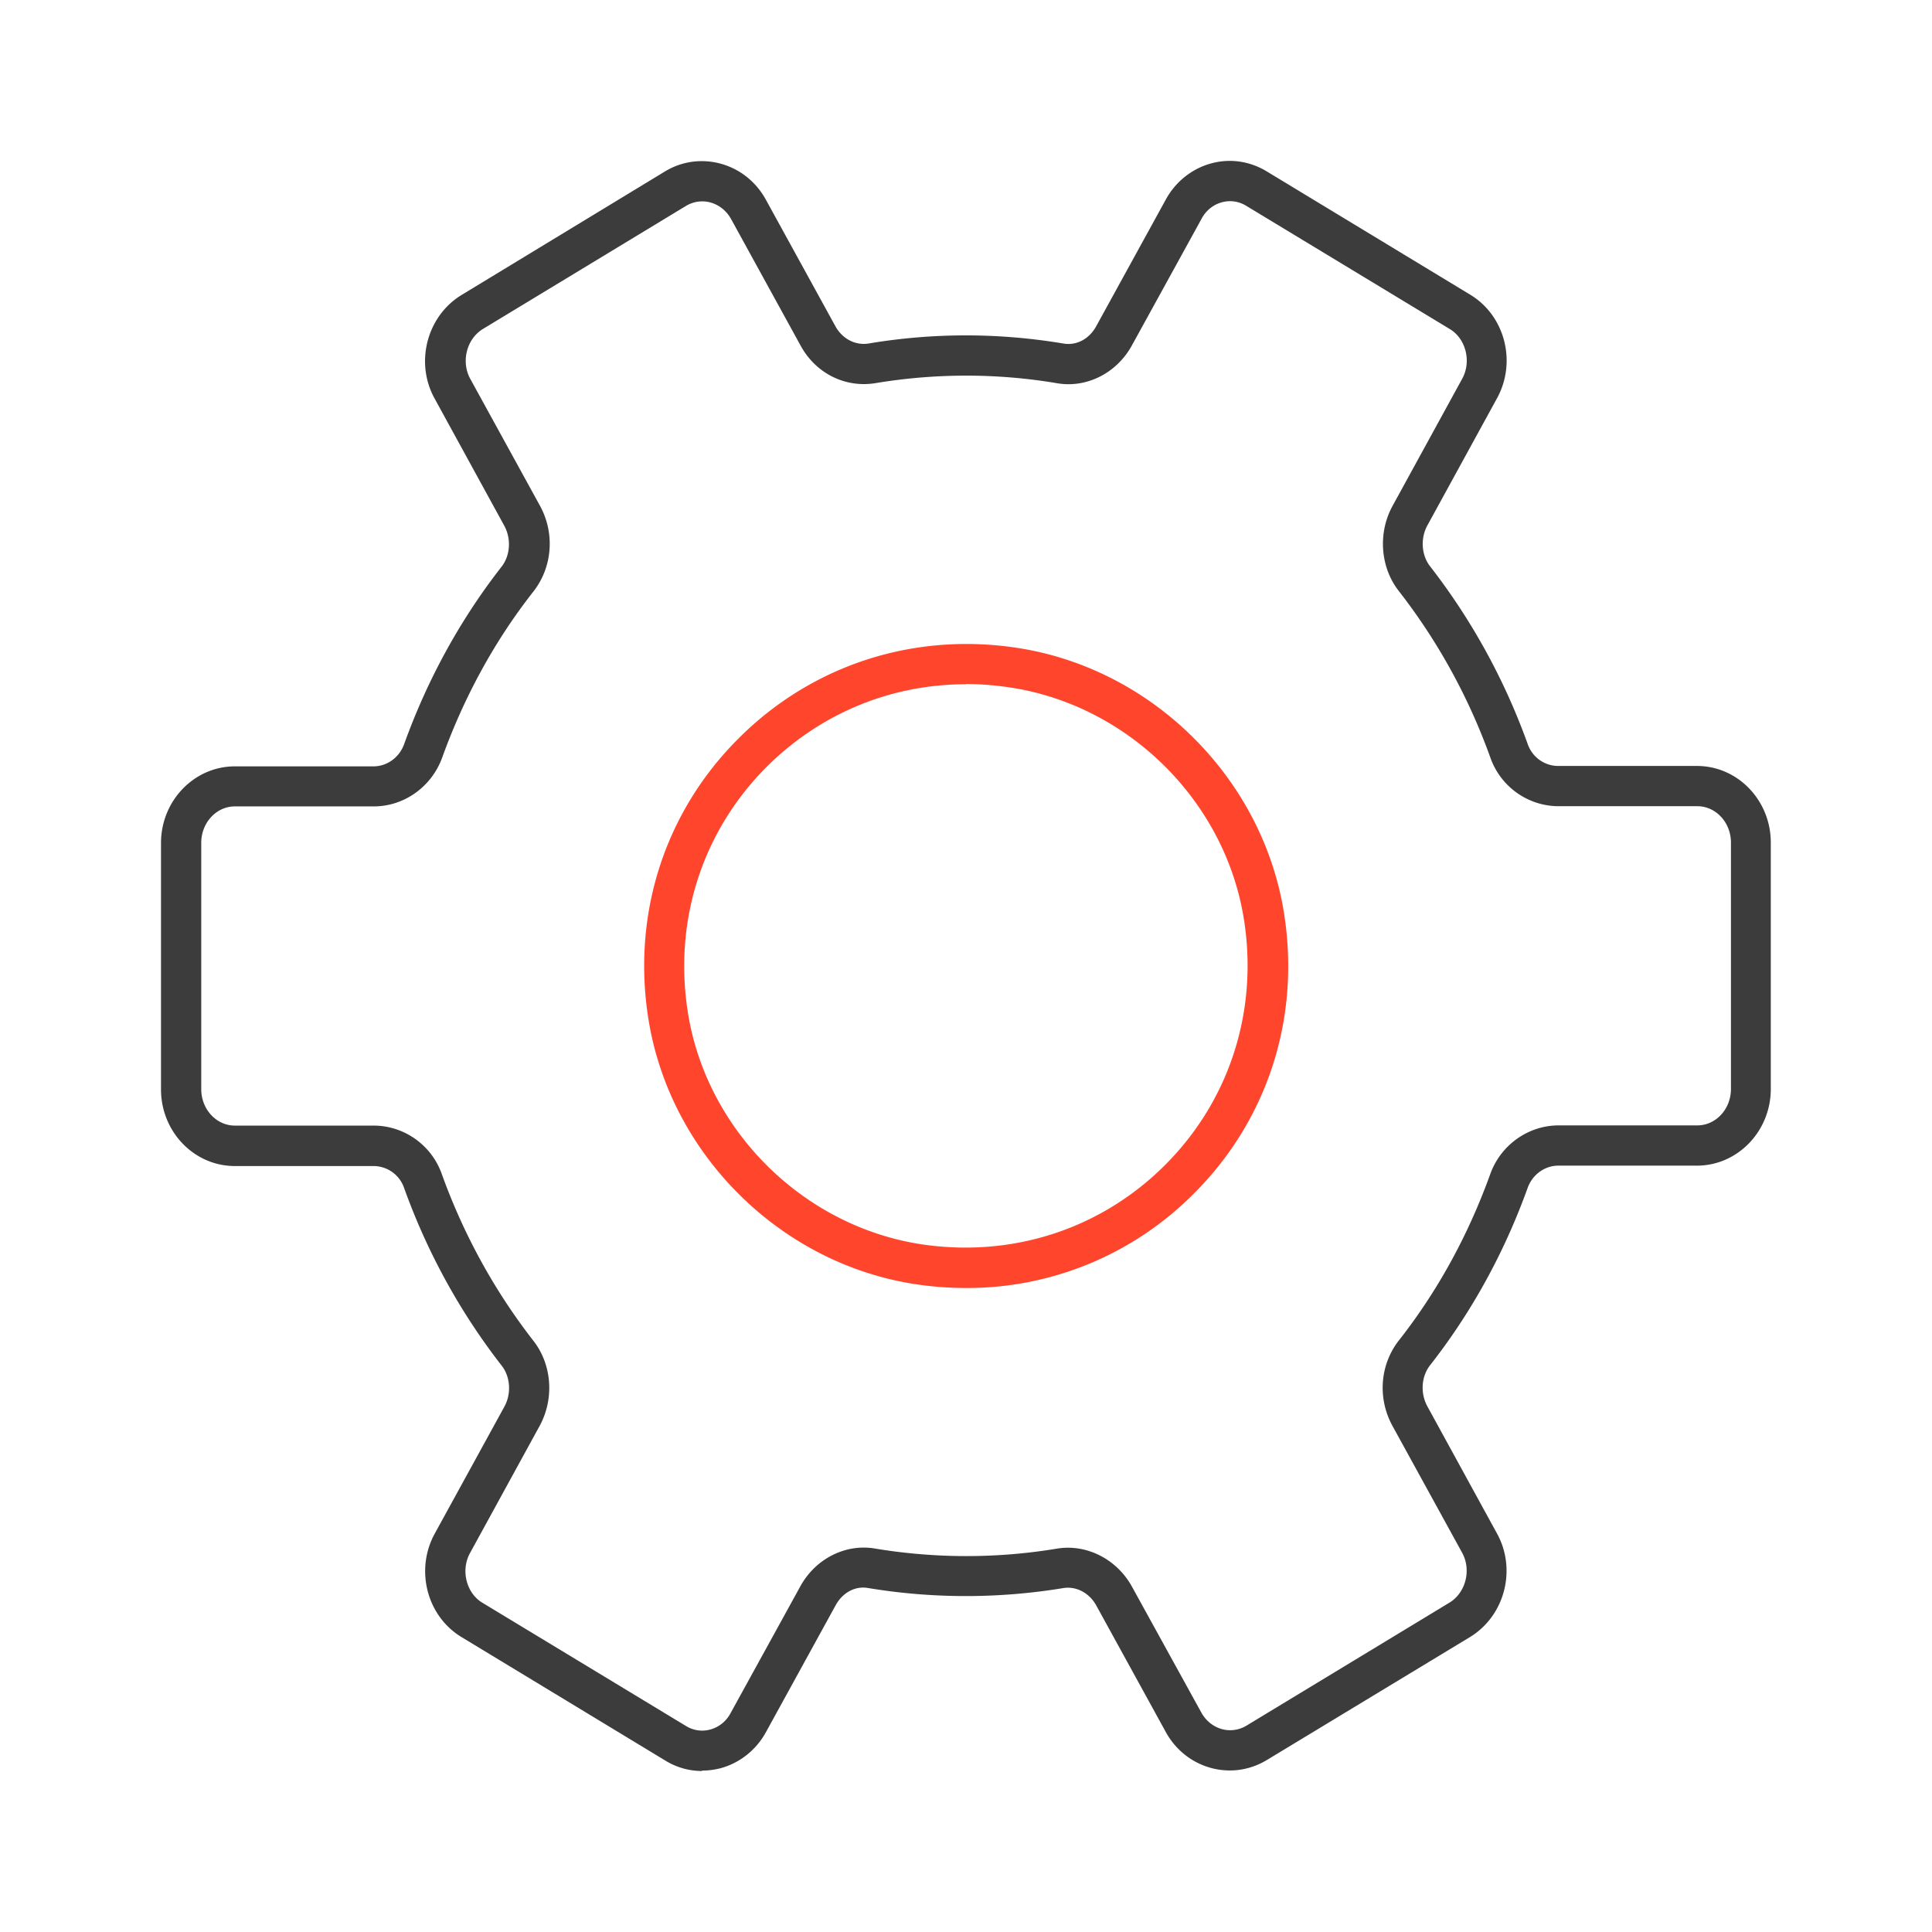 <svg xmlns="http://www.w3.org/2000/svg" width="96" height="96" fill="none" viewBox="0 0 96 96">
  <g class="settings">
    <path fill="#3D3C3C" d="M34.88 88c-.64 0-1.28-.18-1.84-.53l-10.1-6.12c-1.73-1.04-2.33-3.35-1.33-5.16l3.45-6.29c.36-.65.3-1.49-.13-2.04-2.07-2.66-3.7-5.63-4.85-8.83a1.61 1.61 0 0 0-1.52-1.09h-6.89C9.64 57.94 8 56.23 8 54.13V41.89c0-2.1 1.65-3.81 3.67-3.81h6.89c.67 0 1.28-.44 1.52-1.1 1.17-3.25 2.81-6.22 4.85-8.83.43-.56.48-1.39.12-2.04l-3.45-6.3c-.99-1.78-.4-4.09 1.33-5.15l10.11-6.14c.84-.51 1.82-.64 2.76-.39.96.26 1.77.9 2.26 1.8l3.45 6.28c.35.63.99.96 1.64.86 3.21-.54 6.47-.54 9.69 0 .65.11 1.28-.22 1.63-.86l3.45-6.28c.48-.89 1.3-1.55 2.26-1.81.95-.26 1.93-.11 2.77.4l10.1 6.12c1.73 1.04 2.33 3.35 1.33 5.16l-3.45 6.3c-.36.65-.3 1.49.13 2.04 2.06 2.65 3.7 5.63 4.85 8.83.23.66.84 1.09 1.52 1.09h6.89c2.03 0 3.67 1.71 3.67 3.81v12.24c0 2.1-1.65 3.81-3.67 3.81h-6.89c-.67 0-1.28.44-1.52 1.1-1.17 3.25-2.81 6.22-4.86 8.83-.43.56-.48 1.39-.12 2.04l3.45 6.3c.99 1.78.4 4.09-1.33 5.15l-10.11 6.12c-.85.51-1.83.64-2.76.39-.96-.26-1.77-.9-2.26-1.8l-3.45-6.28c-.35-.63-1-.96-1.63-.86-3.21.53-6.49.53-9.69 0-.65-.12-1.28.22-1.63.86l-3.45 6.28c-.48.89-1.3 1.55-2.26 1.81-.31.08-.62.12-.92.12l-.01.02ZM11.67 40.07c-.92 0-1.67.81-1.67 1.81v12.24c0 1 .75 1.81 1.67 1.81h6.89c1.53 0 2.9.98 3.4 2.43 1.08 2.99 2.61 5.78 4.55 8.27.92 1.18 1.04 2.88.3 4.23l-3.45 6.3c-.48.86-.19 2 .61 2.48l10.11 6.12c.37.23.8.29 1.21.18.44-.12.8-.41 1.02-.83l3.46-6.29c.76-1.38 2.26-2.13 3.73-1.87 2.96.49 6.03.5 9.02 0 1.46-.24 2.95.51 3.71 1.86l3.46 6.28c.23.42.6.71 1.03.83.41.11.84.05 1.21-.17l10.1-6.12c.81-.5 1.09-1.63.62-2.48l-3.46-6.3c-.74-1.35-.63-3.01.3-4.22 1.93-2.45 3.46-5.24 4.56-8.29.52-1.45 1.89-2.42 3.4-2.42h6.89c.92 0 1.67-.81 1.67-1.81V41.87c0-1-.75-1.81-1.67-1.81h-6.89c-1.53 0-2.9-.98-3.4-2.43-1.08-3-2.61-5.78-4.55-8.27-.92-1.18-1.04-2.89-.3-4.23l3.45-6.3c.48-.86.19-2-.61-2.48l-10.11-6.12c-.37-.23-.8-.29-1.21-.18-.44.12-.8.41-1.02.83l-3.46 6.29c-.76 1.38-2.26 2.13-3.73 1.87-2.97-.5-6.02-.5-9.02 0-1.5.24-2.96-.49-3.71-1.87l-3.45-6.28c-.23-.42-.6-.71-1.03-.83a1.56 1.56 0 0 0-1.21.17l-10.1 6.12c-.81.5-1.09 1.63-.62 2.48l3.46 6.3c.74 1.35.63 3.01-.3 4.23-1.93 2.45-3.46 5.24-4.56 8.29-.53 1.45-1.89 2.42-3.4 2.42h-6.9Z" class="primary"/>
    <path fill="#FF462D" d="M48.01 64c-.9 0-1.8-.07-2.71-.22-6.62-1.09-11.99-6.47-13.07-13.08-.85-5.21.77-10.32 4.47-14.01 3.69-3.69 8.81-5.32 14.02-4.47 6.62 1.09 11.99 6.47 13.07 13.08.85 5.21-.77 10.32-4.47 14.01A15.863 15.863 0 0 1 48.01 64ZM48 34c-3.72 0-7.23 1.44-9.9 4.1-3.23 3.23-4.65 7.71-3.91 12.27.94 5.77 5.64 10.47 11.42 11.43 4.57.74 9.05-.68 12.28-3.91 3.23-3.23 4.65-7.71 3.91-12.27-.94-5.77-5.64-10.47-11.42-11.43-.8-.13-1.59-.2-2.38-.2V34Z" class="secondary"/>
  </g>
</svg>
